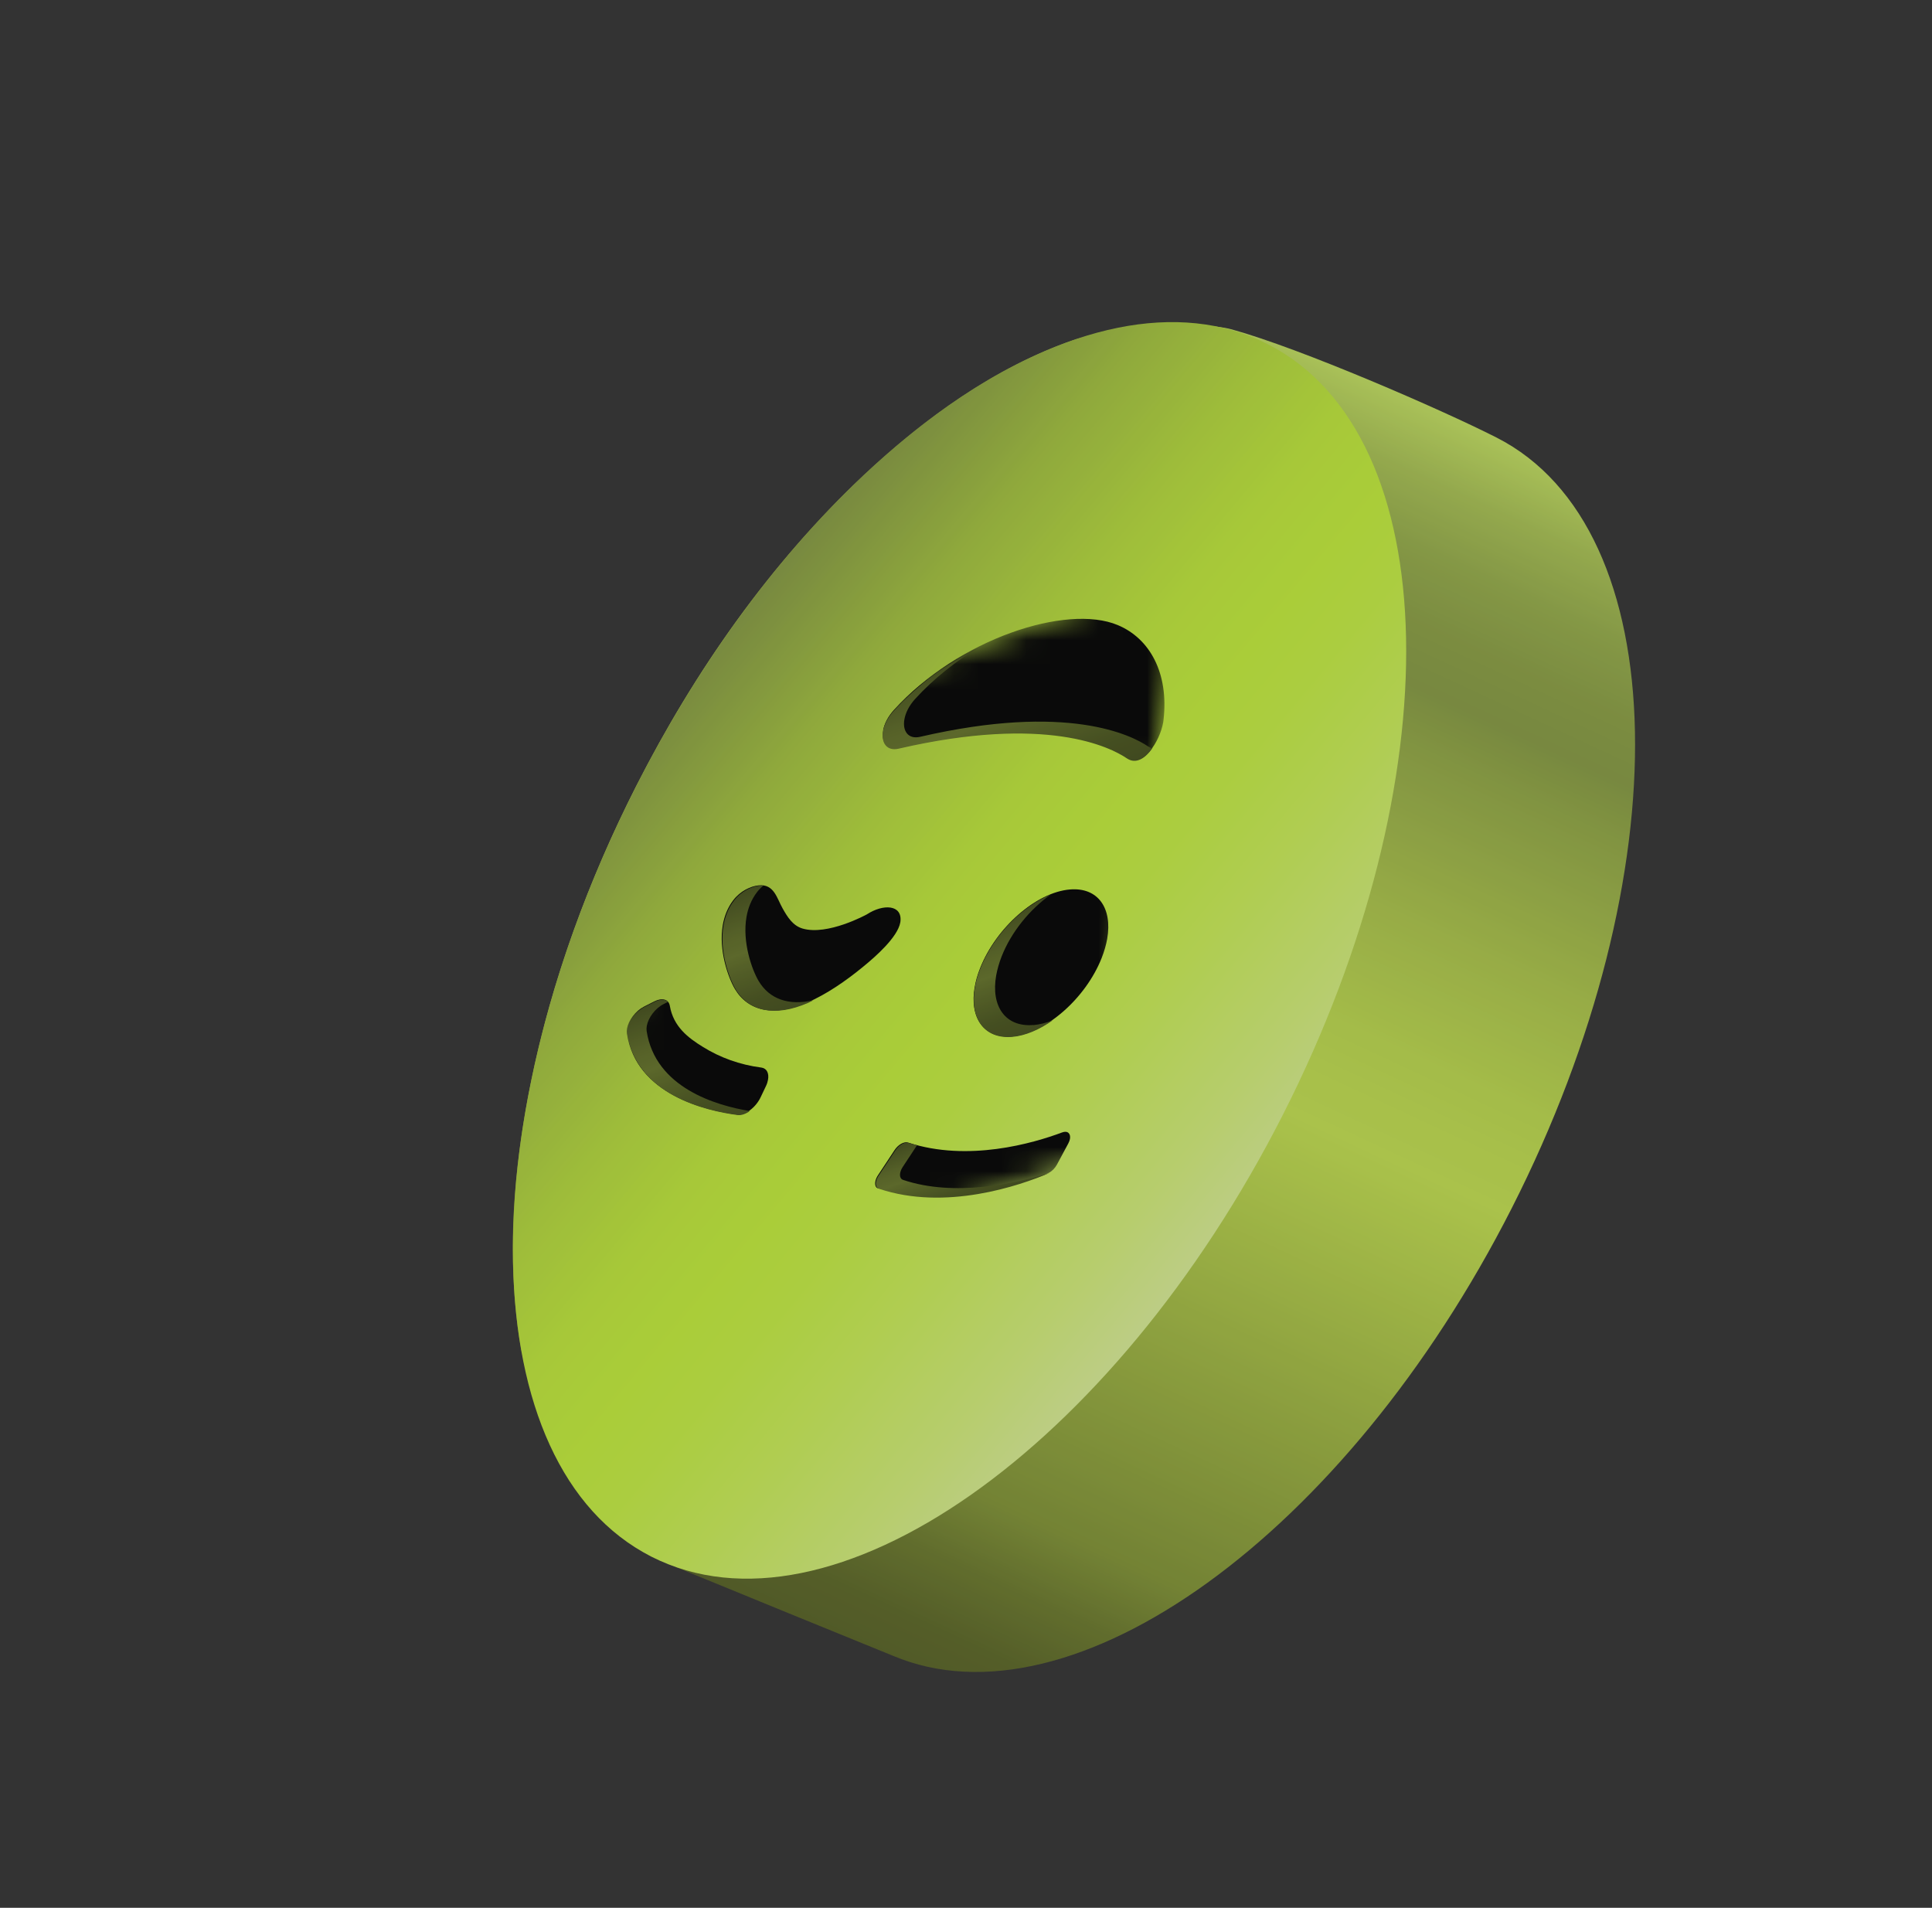 <svg width="80" height="79" viewBox="0 0 80 79" fill="none" xmlns="http://www.w3.org/2000/svg">
<rect x="0" y="0" width="80" height="79" fill="#333333" stroke="none"/>
<g opacity="0.8">
<path d="M26.347 32.547C24.373 36.433 22.845 40.573 21.977 44.851C21.262 48.366 20.96 52.044 21.532 55.603C21.968 58.313 24.635 63.515 27.225 64.578C28.879 65.259 36.858 68.522 36.981 68.566C44.395 71.692 55.719 63.568 62.599 50.027C69.645 36.161 69.364 21.877 61.969 18.119C59.681 16.956 53.867 14.43 51.014 13.642C49.573 13.243 45.853 13.599 44.449 14.083C41.178 15.21 38.28 17.317 35.776 19.666C31.882 23.325 28.762 27.797 26.347 32.547Z" fill="url(#paint0_linear_1_6698)"/>
<path d="M52.491 14.25C45.097 10.492 33.39 18.685 26.344 32.55C19.298 46.415 19.58 60.701 26.975 64.459C34.369 68.217 46.076 60.023 53.122 46.159C60.168 32.294 59.886 18.008 52.491 14.25Z" fill="url(#paint1_linear_1_6698)"/>
<mask id="mask0_1_6698" style="mask-type:luminance" maskUnits="userSpaceOnUse" x="23" y="23" width="27" height="33">
<path d="M44.999 48.001L23.663 55.724L27.951 31.244L49.287 23.521L44.999 48.001Z" fill="white"/>
</mask>
<g mask="url(#mask0_1_6698)">
<path d="M40.36 40.869C40.136 42.143 40.74 43.014 41.9 42.919C43.292 42.803 44.955 41.347 45.619 39.666C45.726 39.392 45.801 39.129 45.846 38.88C46.069 37.607 45.469 36.734 44.302 36.832C42.913 36.947 41.251 38.403 40.587 40.084C40.477 40.359 40.401 40.622 40.361 40.873" fill="black"/>
<path d="M36.574 30.251C36.489 30.731 36.73 31.089 37.223 30.974C43.334 29.563 45.981 30.908 46.673 31.377C47.327 31.819 48.03 30.695 48.167 29.907C48.174 29.869 48.179 29.834 48.181 29.798C48.397 27.878 47.619 26.442 46.284 25.884C44.164 24.995 39.683 26.453 37.013 29.402C36.759 29.683 36.615 29.982 36.568 30.246" fill="black"/>
<path d="M36.246 48.925C36.221 49.063 36.258 49.192 36.368 49.209C39.673 49.711 42.62 48.977 43.433 48.563C43.562 48.498 43.687 48.37 43.764 48.228L44.235 47.35C44.271 47.283 44.294 47.218 44.305 47.16C44.343 46.943 44.211 46.805 43.982 46.892C42.78 47.342 40.086 48.126 37.598 47.311C37.436 47.26 37.193 47.395 37.042 47.625L36.693 48.155L36.348 48.677C36.294 48.762 36.258 48.849 36.246 48.925Z" fill="black"/>
<path d="M25.963 42.589C25.951 42.661 25.948 42.733 25.958 42.798C26.347 45.329 29.239 45.989 30.527 46.154C30.849 46.197 31.295 45.863 31.496 45.436L31.716 44.974C31.761 44.882 31.788 44.79 31.802 44.71C31.85 44.443 31.75 44.237 31.529 44.207C30.626 44.091 29.81 43.789 29.112 43.355C28.492 42.975 27.884 42.512 27.736 41.649C27.689 41.373 27.41 41.304 27.092 41.467L26.811 41.608L26.661 41.685C26.312 41.862 26.023 42.253 25.962 42.593" fill="black"/>
<path d="M29.93 38.3C29.748 39.344 30.152 40.481 30.433 40.957C30.977 41.871 32.052 42.118 33.44 41.511C34.221 41.169 35.008 40.635 35.754 40.02C36.229 39.632 37.169 38.815 37.279 38.197C37.281 38.182 37.282 38.167 37.285 38.155C37.363 37.459 36.574 37.419 35.891 37.865C35.873 37.875 34.27 38.753 33.232 38.45C32.828 38.33 32.609 37.975 32.407 37.617C32.166 37.191 32.054 36.6 31.419 36.661C31.082 36.695 30.655 36.894 30.363 37.278C30.126 37.586 29.994 37.938 29.93 38.3Z" fill="black"/>
</g>
<path d="M42.79 42.444C41.629 42.54 41.026 41.669 41.249 40.395C41.294 40.147 41.368 39.88 41.475 39.606C41.876 38.585 42.648 37.65 43.505 37.045C42.329 37.517 41.131 38.733 40.595 40.099C40.485 40.374 40.41 40.637 40.369 40.888C40.145 42.161 40.749 43.032 41.91 42.937C42.457 42.891 43.042 42.638 43.595 42.247C43.325 42.356 43.05 42.424 42.791 42.448L42.79 42.444Z" fill="url(#paint2_linear_1_6698)"/>
<path d="M47.548 30.914C46.855 30.442 44.208 29.097 38.098 30.511C37.604 30.623 37.364 30.268 37.449 29.788C37.495 29.525 37.638 29.223 37.893 28.944C38.654 28.106 39.561 27.393 40.517 26.816C39.241 27.456 38.001 28.341 37.009 29.434C36.755 29.716 36.611 30.015 36.564 30.279C36.479 30.759 36.721 31.117 37.214 31.001C43.325 29.59 45.972 30.936 46.663 31.404C47.038 31.657 47.423 31.402 47.714 30.988C47.659 30.973 47.604 30.95 47.547 30.911L47.548 30.914Z" fill="url(#paint3_linear_1_6698)"/>
<path d="M37.396 48.858C37.291 48.825 37.25 48.712 37.274 48.574C37.289 48.498 37.322 48.411 37.377 48.327L37.721 47.805L37.971 47.424C37.857 47.395 37.742 47.362 37.625 47.326C37.463 47.274 37.22 47.41 37.069 47.64L36.72 48.17L36.375 48.692C36.321 48.776 36.285 48.864 36.273 48.94C36.248 49.078 36.289 49.188 36.395 49.224C39.142 50.151 42.223 49.101 43.451 48.574C42.089 48.997 39.529 49.578 37.396 48.858Z" fill="url(#paint4_linear_1_6698)"/>
<path d="M27.115 41.481L26.834 41.623L26.684 41.699C26.335 41.877 26.046 42.268 25.984 42.608C25.972 42.68 25.969 42.752 25.979 42.817C26.367 45.348 29.26 46.008 30.548 46.173C30.701 46.192 30.88 46.126 31.051 46.007C29.666 45.781 27.136 45.049 26.776 42.694C26.767 42.629 26.769 42.557 26.782 42.484C26.84 42.146 27.128 41.752 27.481 41.576L27.631 41.5L27.669 41.486C27.551 41.368 27.343 41.366 27.115 41.481Z" fill="url(#paint5_linear_1_6698)"/>
<path d="M33.681 41.418C32.655 41.657 31.857 41.367 31.414 40.623C31.133 40.147 30.729 39.01 30.911 37.966C30.975 37.603 31.11 37.251 31.345 36.944C31.422 36.844 31.508 36.756 31.601 36.679C31.553 36.675 31.504 36.668 31.449 36.674C31.112 36.708 30.685 36.907 30.394 37.291C30.157 37.599 30.024 37.951 29.96 38.313C29.778 39.357 30.182 40.494 30.463 40.97C31.008 41.884 32.082 42.131 33.47 41.524C33.541 41.494 33.614 41.45 33.684 41.417L33.681 41.418Z" fill="url(#paint6_linear_1_6698)"/>
</g>
<defs>
<linearGradient id="paint0_linear_1_6698" x1="32.503" y1="67.033" x2="56.455" y2="15.526" gradientUnits="userSpaceOnUse">
<stop stop-color="#586324"/>
<stop offset="0.04" stop-color="#5D6926"/>
<stop offset="0.09" stop-color="#6D7C2C"/>
<stop offset="0.14" stop-color="#839635"/>
<stop offset="0.49" stop-color="#C8E651"/>
<stop offset="0.56" stop-color="#C1DF4F"/>
<stop offset="0.65" stop-color="#B1CB4B"/>
<stop offset="0.77" stop-color="#95AC45"/>
<stop offset="0.81" stop-color="#899E43"/>
<stop offset="0.85" stop-color="#8DA244"/>
<stop offset="0.9" stop-color="#98B04A"/>
<stop offset="0.95" stop-color="#ACC654"/>
<stop offset="1" stop-color="#C8E662"/>
</linearGradient>
<linearGradient id="paint1_linear_1_6698" x1="51.961" y1="49.592" x2="27.502" y2="29.112" gradientUnits="userSpaceOnUse">
<stop stop-color="#DFF49A"/>
<stop offset="0.1" stop-color="#D8F47D"/>
<stop offset="0.26" stop-color="#CFF459"/>
<stop offset="0.38" stop-color="#C9F443"/>
<stop offset="0.46" stop-color="#C8F43B"/>
<stop offset="0.57" stop-color="#C4EE3B"/>
<stop offset="0.69" stop-color="#B9DF3C"/>
<stop offset="0.83" stop-color="#A7C73F"/>
<stop offset="0.97" stop-color="#8EA542"/>
<stop offset="1" stop-color="#899E43"/>
</linearGradient>
<linearGradient id="paint2_linear_1_6698" x1="43.079" y1="42.603" x2="41.34" y2="37.839" gradientUnits="userSpaceOnUse">
<stop stop-color="#444F1B"/>
<stop offset="0.18" stop-color="#4A561D"/>
<stop offset="0.44" stop-color="#5D6B25"/>
<stop offset="0.54" stop-color="#667529"/>
<stop offset="0.69" stop-color="#5F6D26"/>
<stop offset="0.91" stop-color="#4C581E"/>
<stop offset="1" stop-color="#444F1B"/>
</linearGradient>
<linearGradient id="paint3_linear_1_6698" x1="42.94" y1="33.01" x2="40.657" y2="26.761" gradientUnits="userSpaceOnUse">
<stop stop-color="#444F1B"/>
<stop offset="0.18" stop-color="#4A561D"/>
<stop offset="0.44" stop-color="#5D6B25"/>
<stop offset="0.54" stop-color="#667529"/>
<stop offset="0.69" stop-color="#5F6D26"/>
<stop offset="0.91" stop-color="#4C581E"/>
<stop offset="1" stop-color="#444F1B"/>
</linearGradient>
<linearGradient id="paint4_linear_1_6698" x1="40.209" y1="49.779" x2="39.095" y2="46.729" gradientUnits="userSpaceOnUse">
<stop stop-color="#444F1B"/>
<stop offset="0.18" stop-color="#4A561D"/>
<stop offset="0.44" stop-color="#5D6B25"/>
<stop offset="0.54" stop-color="#667529"/>
<stop offset="0.69" stop-color="#5F6D26"/>
<stop offset="0.91" stop-color="#4C581E"/>
<stop offset="1" stop-color="#444F1B"/>
</linearGradient>
<linearGradient id="paint5_linear_1_6698" x1="29.311" y1="46.685" x2="27.374" y2="41.38" gradientUnits="userSpaceOnUse">
<stop stop-color="#444F1B"/>
<stop offset="0.18" stop-color="#4A561D"/>
<stop offset="0.44" stop-color="#5D6B25"/>
<stop offset="0.54" stop-color="#667529"/>
<stop offset="0.69" stop-color="#5F6D26"/>
<stop offset="0.91" stop-color="#4C581E"/>
<stop offset="1" stop-color="#444F1B"/>
</linearGradient>
<linearGradient id="paint6_linear_1_6698" x1="32.321" y1="41.954" x2="30.504" y2="36.976" gradientUnits="userSpaceOnUse">
<stop stop-color="#444F1B"/>
<stop offset="0.18" stop-color="#4A561D"/>
<stop offset="0.44" stop-color="#5D6B25"/>
<stop offset="0.54" stop-color="#667529"/>
<stop offset="0.69" stop-color="#5F6D26"/>
<stop offset="0.91" stop-color="#4C581E"/>
<stop offset="1" stop-color="#444F1B"/>
</linearGradient>
</defs>
</svg>
